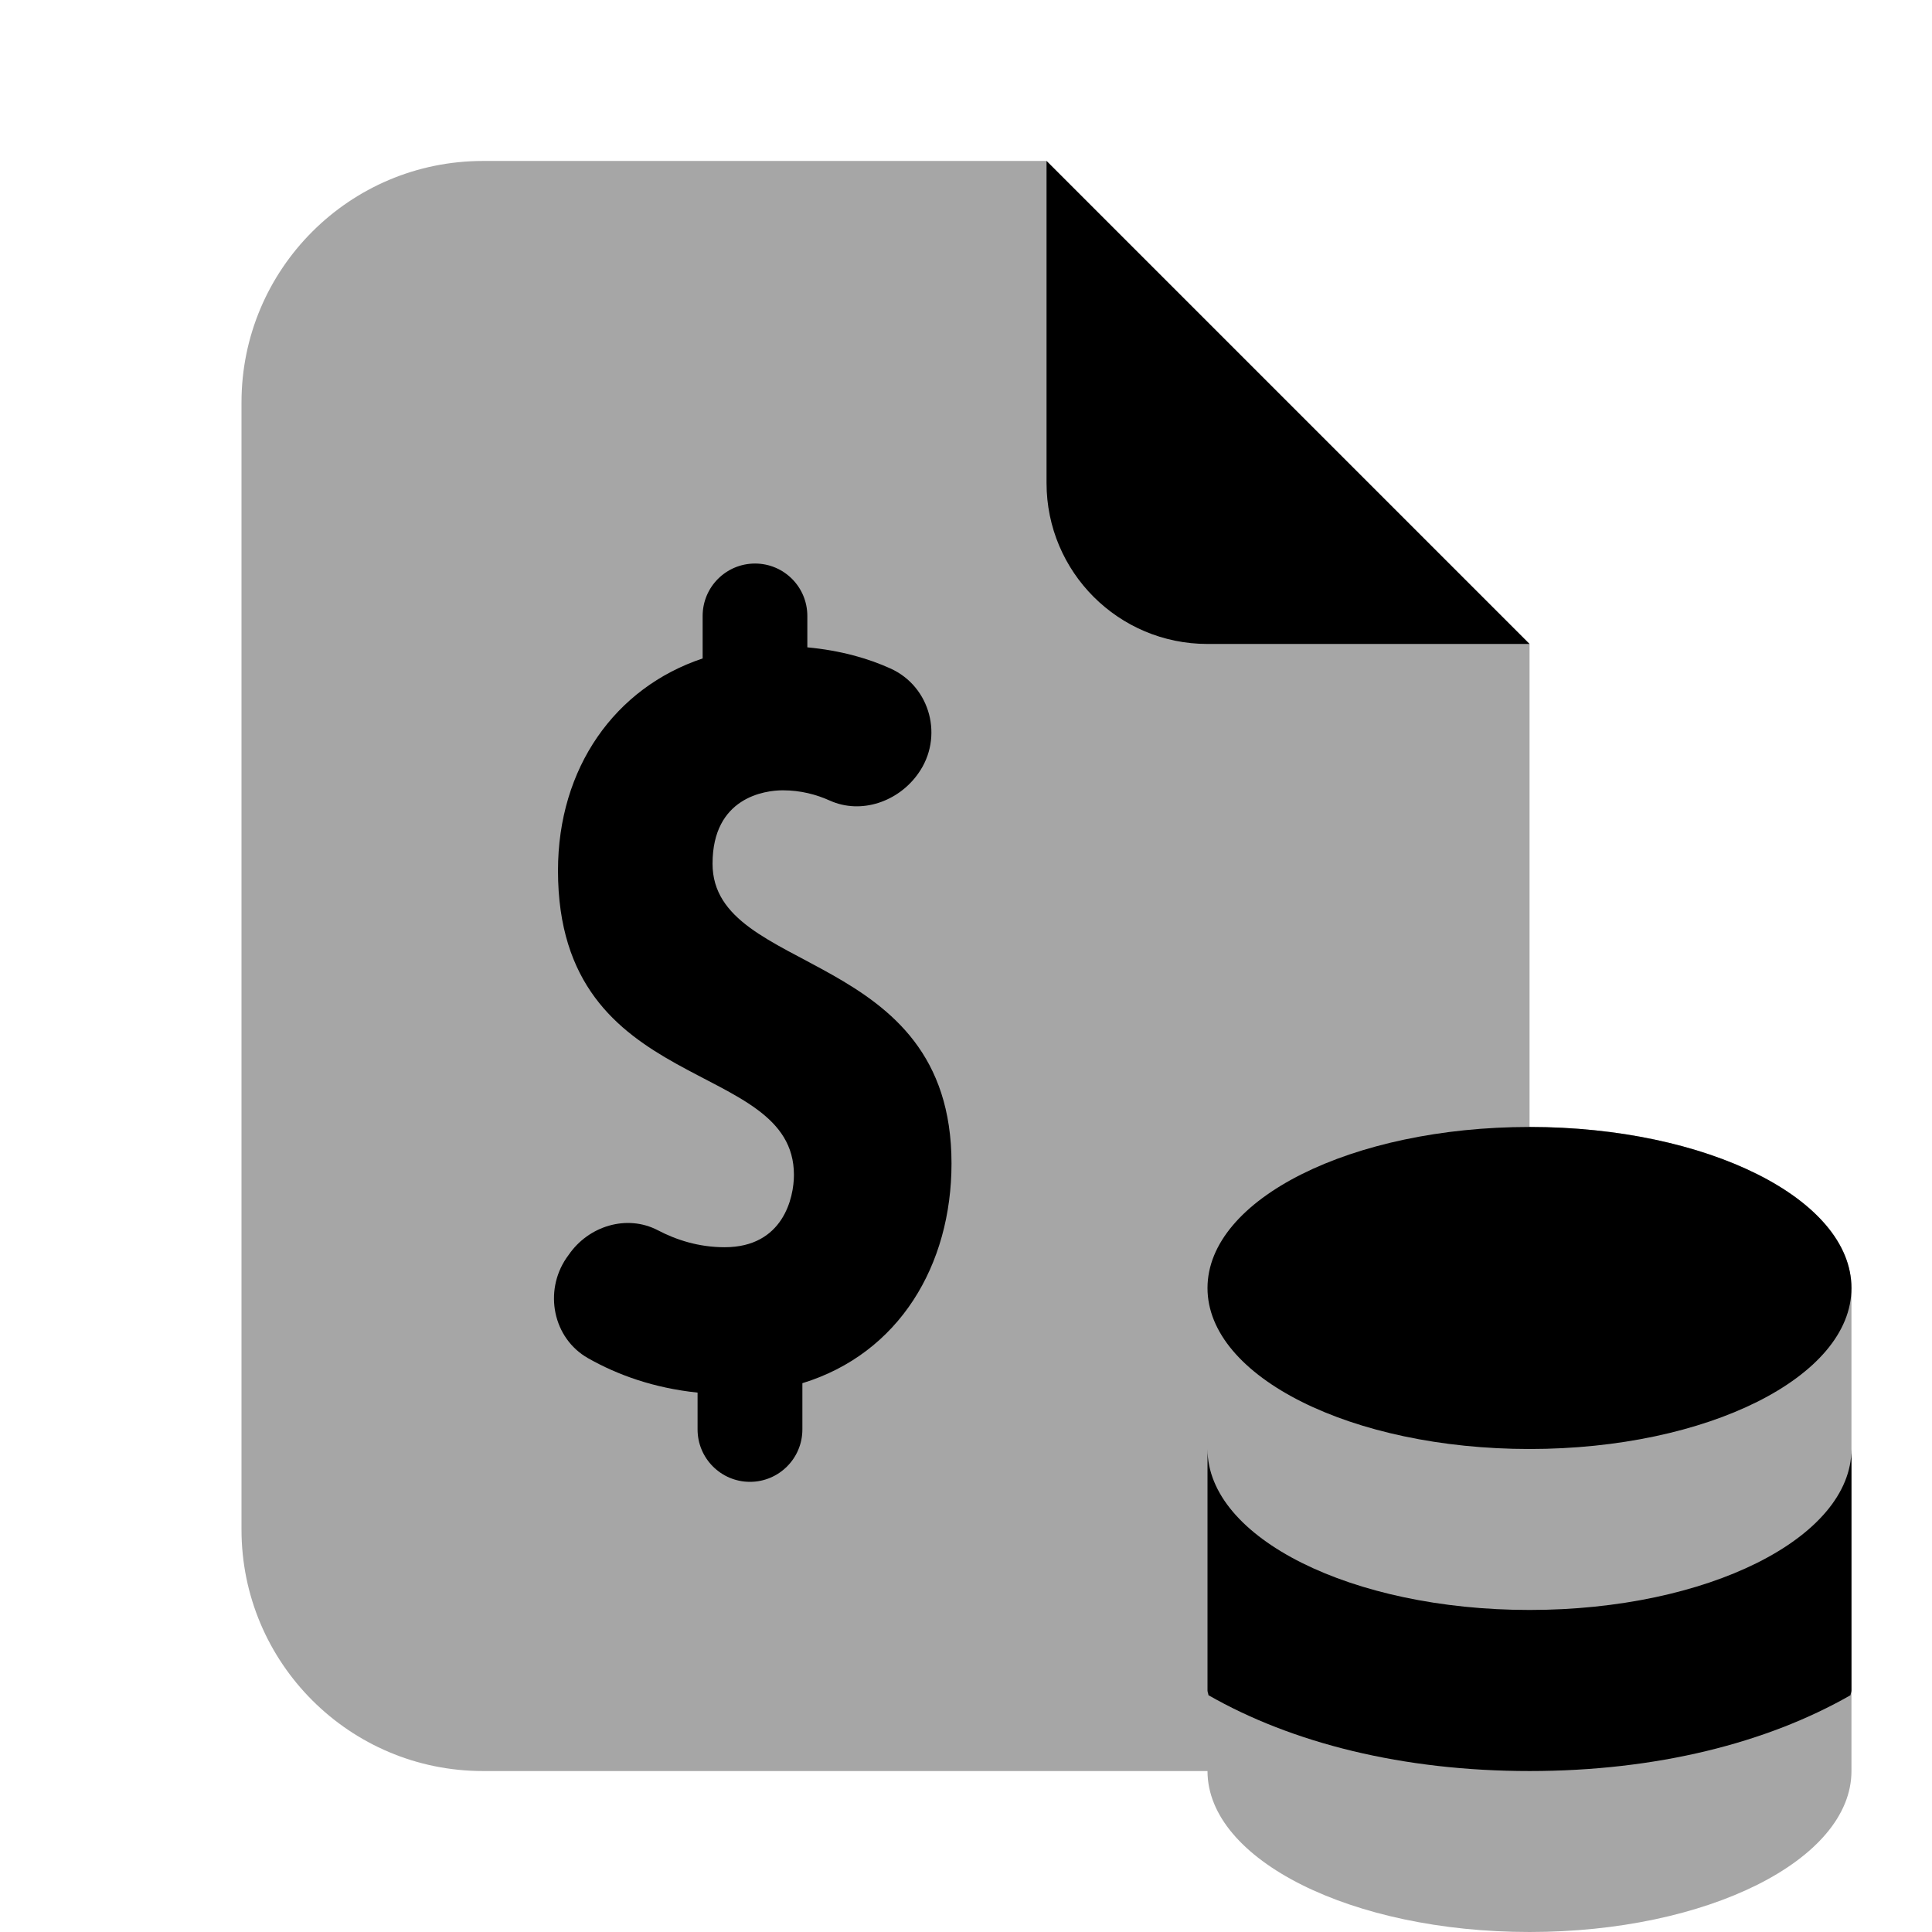 <svg width="16" height="16" viewBox="0 0 16 16" fill="none" xmlns="http://www.w3.org/2000/svg">
<g clip-path="url(#clip0)">
<path opacity="0.35" d="M12.667 9.333V5.333L8.667 1.333H4C2.895 1.333 2 2.229 2 3.333V12.667C2 13.771 2.895 14.667 4 14.667H10C10 15.403 11.194 16 12.667 16C14.139 16 15.333 15.403 15.333 14.667V10.667C15.333 9.93 14.139 9.333 12.667 9.333Z" fill="black"/>
<path d="M7.88 9.635C7.88 7.843 5.901 8.087 5.901 7.153C5.901 6.603 6.334 6.545 6.483 6.545C6.631 6.545 6.761 6.58 6.872 6.63C7.132 6.747 7.441 6.639 7.605 6.405C7.817 6.107 7.707 5.686 7.374 5.536C7.191 5.453 6.963 5.387 6.686 5.361V5.101C6.686 4.861 6.492 4.667 6.253 4.667C6.013 4.667 5.819 4.861 5.819 5.101V5.453C5.093 5.695 4.621 6.359 4.621 7.21C4.621 9.091 6.575 8.751 6.575 9.73C6.575 9.919 6.486 10.329 6.001 10.329C5.786 10.329 5.6 10.268 5.449 10.189C5.191 10.054 4.873 10.153 4.709 10.393L4.691 10.418C4.502 10.695 4.579 11.083 4.87 11.248C5.115 11.387 5.415 11.495 5.777 11.533V11.838C5.777 12.077 5.971 12.272 6.211 12.272C6.45 12.272 6.645 12.078 6.645 11.838V11.455C7.447 11.209 7.88 10.477 7.88 9.635Z" fill="black"/>
<path d="M12.667 12C14.139 12 15.333 11.403 15.333 10.667C15.333 9.93 14.139 9.333 12.667 9.333C11.194 9.333 10 9.93 10 10.667C10 11.403 11.194 12 12.667 12Z" fill="black"/>
<path d="M12.667 13.333C11.194 13.333 10 12.737 10 12V14C10 14.013 10.007 14.026 10.008 14.039C10.7 14.435 11.617 14.667 12.667 14.667C13.717 14.667 14.633 14.435 15.325 14.039C15.326 14.026 15.333 14.013 15.333 14V12C15.333 12.737 14.139 13.333 12.667 13.333Z" fill="black"/>
<path d="M8.667 4V1.333L12.667 5.333H10C9.263 5.333 8.667 4.737 8.667 4Z" fill="black"/>
</g>
<defs>
<clipPath id="clip0">
<rect width="16" height="16" fill="white"/>
</clipPath>
</defs>
</svg>
